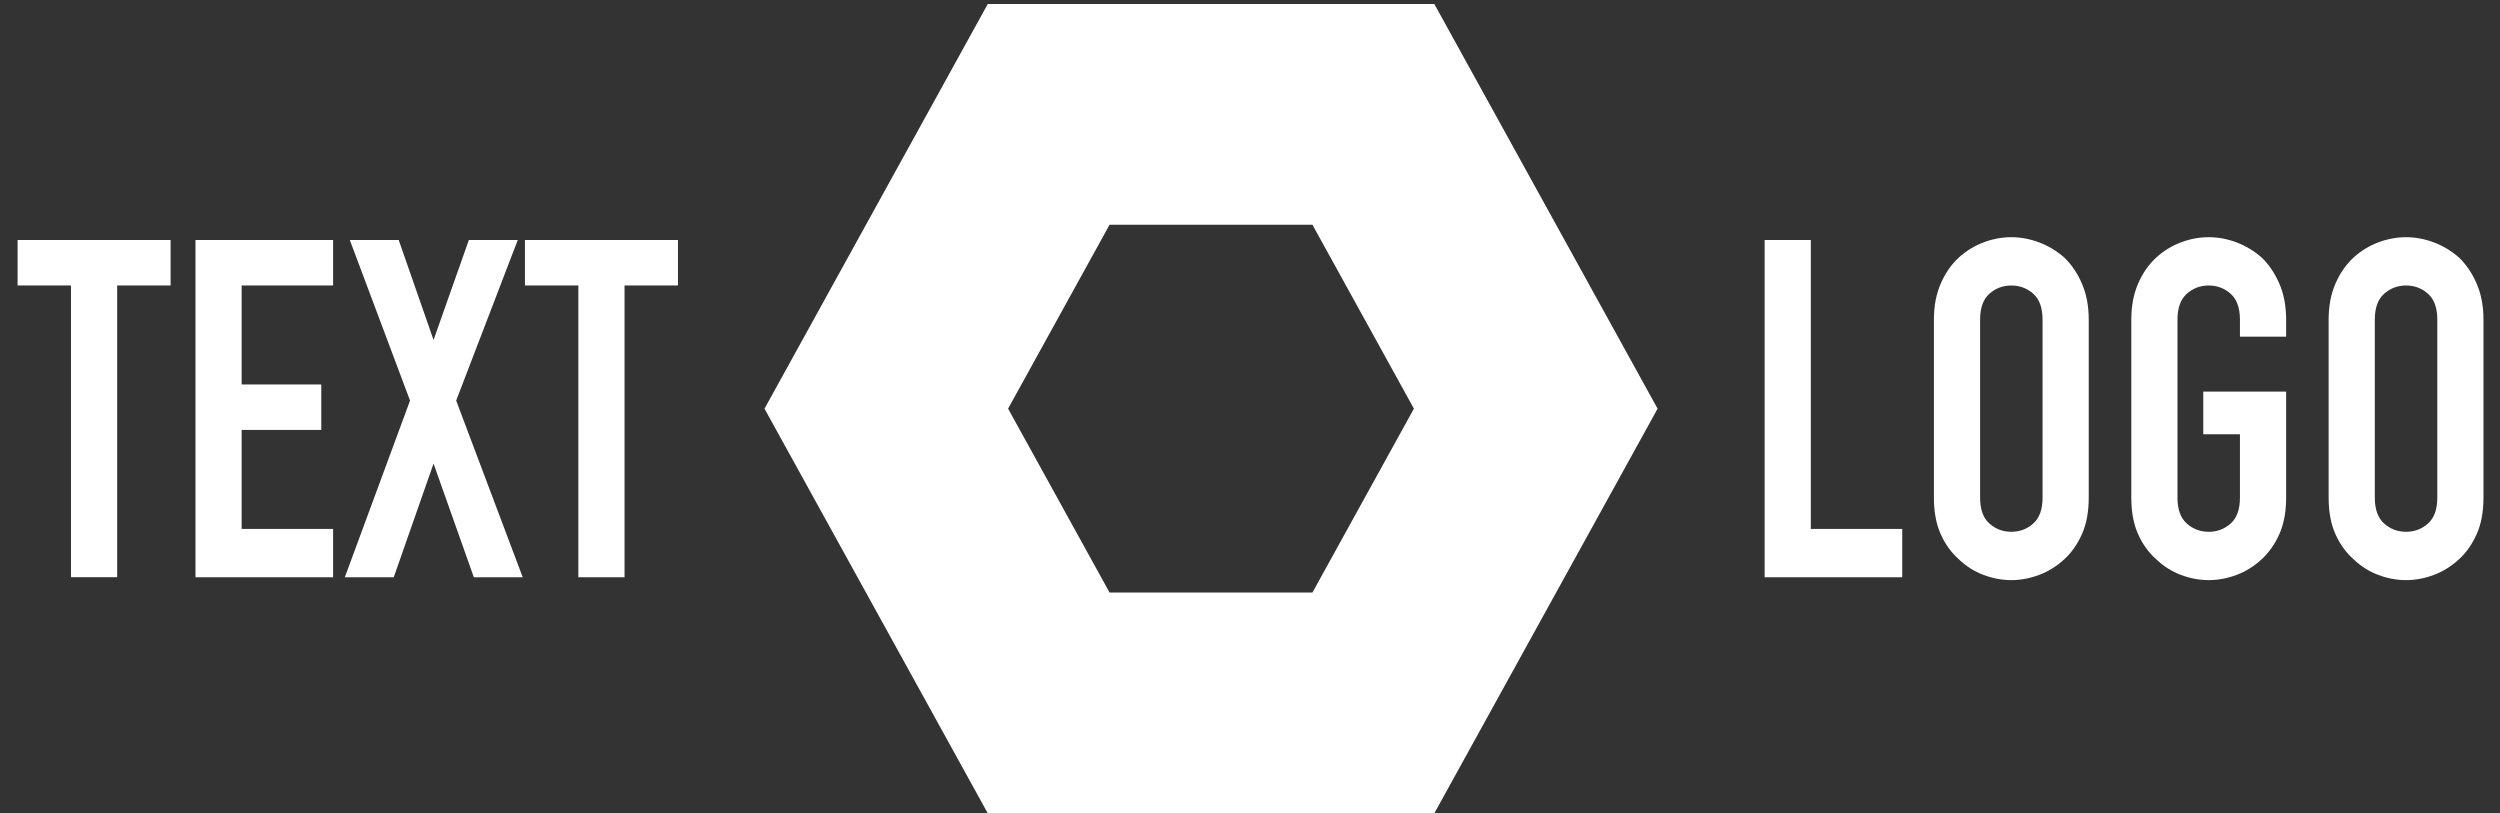 <svg width="126" height="41" viewBox="0 0 126 41" fill="none" xmlns="http://www.w3.org/2000/svg">
<rect x="0" y="0" width="126" height="41" fill="#333333" stroke="none"/>
<path fill-rule="evenodd" clip-rule="evenodd" d="M49.785 0.2L38.531 20.597L49.785 40.992H72.289L83.543 20.597L72.289 0.2H49.785ZM50.808 20.596L55.922 11.327H66.147L71.261 20.596L66.147 29.863H55.922L50.808 20.596ZM0.887 12.097V14.388H3.578V29.092H5.906V14.388H8.598V12.097H0.887ZM16.788 29.093H9.852V12.097H16.788V14.388H12.179V19.378H16.193V21.669H12.179V26.659H16.788V29.093ZM26.095 12.097H23.63L21.851 17.133L20.095 12.097H17.631L20.666 20.189L17.379 29.093H19.845L21.851 23.364L23.881 29.093H26.345L22.991 20.189L26.095 12.097ZM29.149 14.388H26.457V12.097H34.169V14.388H31.477V29.093H29.149V14.388ZM91.265 12.097H88.938V29.093H95.873V26.659H91.265V12.097ZM112.723 12.217C113.186 12.393 113.608 12.647 113.988 12.98C114.353 13.331 114.65 13.769 114.878 14.294C115.106 14.819 115.221 15.425 115.221 16.108V16.968H112.893V16.108C112.893 15.519 112.738 15.085 112.426 14.807C112.113 14.528 111.744 14.389 111.319 14.389C110.894 14.389 110.526 14.528 110.213 14.807C109.901 15.085 109.745 15.519 109.745 16.108V25.084C109.745 25.673 109.901 26.106 110.213 26.385C110.526 26.664 110.894 26.803 111.319 26.803C111.744 26.803 112.113 26.664 112.426 26.385C112.738 26.106 112.893 25.673 112.893 25.084V21.886H111.045V19.736H115.221V25.084C115.221 25.8 115.106 26.413 114.878 26.922C114.65 27.432 114.353 27.854 113.988 28.187C113.608 28.538 113.186 28.8 112.723 28.975C112.259 29.15 111.791 29.238 111.319 29.238C110.848 29.238 110.38 29.15 109.915 28.975C109.452 28.8 109.039 28.538 108.673 28.187C108.294 27.854 107.988 27.432 107.761 26.922C107.532 26.413 107.418 25.8 107.418 25.084V16.108C107.418 15.425 107.532 14.819 107.761 14.294C107.988 13.769 108.294 13.331 108.673 12.98C109.039 12.647 109.452 12.393 109.915 12.217C110.38 12.042 110.848 11.955 111.319 11.955C111.791 11.955 112.259 12.042 112.723 12.217ZM102.945 25.083C102.945 25.672 102.79 26.105 102.477 26.384C102.165 26.664 101.796 26.802 101.371 26.802C100.946 26.802 100.577 26.664 100.265 26.384C99.952 26.105 99.797 25.672 99.797 25.083V16.107C99.797 15.519 99.952 15.085 100.265 14.806C100.577 14.528 100.946 14.389 101.371 14.389C101.796 14.389 102.165 14.528 102.477 14.806C102.79 15.085 102.945 15.519 102.945 16.107V25.083ZM104.04 12.98C103.659 12.647 103.238 12.393 102.774 12.217C102.31 12.042 101.843 11.955 101.371 11.955C100.898 11.955 100.431 12.042 99.967 12.217C99.503 12.393 99.09 12.647 98.725 12.98C98.344 13.331 98.039 13.769 97.813 14.294C97.583 14.819 97.469 15.425 97.469 16.108V25.084C97.469 25.8 97.583 26.413 97.813 26.923C98.039 27.432 98.344 27.854 98.725 28.187C99.09 28.538 99.503 28.8 99.967 28.975C100.431 29.15 100.898 29.238 101.371 29.238C101.843 29.238 102.31 29.15 102.774 28.975C103.238 28.8 103.659 28.538 104.04 28.187C104.405 27.854 104.702 27.432 104.928 26.923C105.158 26.413 105.272 25.8 105.272 25.084V16.108C105.272 15.425 105.158 14.819 104.928 14.294C104.702 13.769 104.405 13.331 104.04 12.98ZM122.372 26.384C122.685 26.105 122.84 25.672 122.84 25.083V16.107C122.84 15.519 122.685 15.085 122.372 14.806C122.06 14.528 121.691 14.389 121.266 14.389C120.84 14.389 120.472 14.528 120.16 14.806C119.846 15.085 119.691 15.519 119.691 16.107V25.083C119.691 25.672 119.846 26.105 120.16 26.384C120.472 26.664 120.84 26.802 121.266 26.802C121.691 26.802 122.06 26.664 122.372 26.384ZM123.934 12.98C124.299 13.331 124.596 13.769 124.823 14.294C125.053 14.819 125.167 15.425 125.167 16.108V25.084C125.167 25.8 125.053 26.413 124.823 26.923C124.596 27.432 124.299 27.854 123.934 28.187C123.554 28.538 123.132 28.8 122.668 28.975C122.204 29.15 121.737 29.238 121.265 29.238C120.793 29.238 120.326 29.15 119.862 28.975C119.398 28.8 118.984 28.538 118.619 28.187C118.239 27.854 117.934 27.432 117.707 26.923C117.478 26.413 117.363 25.8 117.363 25.084V16.108C117.363 15.425 117.478 14.819 117.707 14.294C117.934 13.769 118.239 13.331 118.619 12.98C118.984 12.647 119.398 12.393 119.862 12.217C120.326 12.042 120.793 11.955 121.265 11.955C121.737 11.955 122.204 12.042 122.668 12.217C123.132 12.393 123.554 12.647 123.934 12.98Z" fill="white"/>
</svg>
